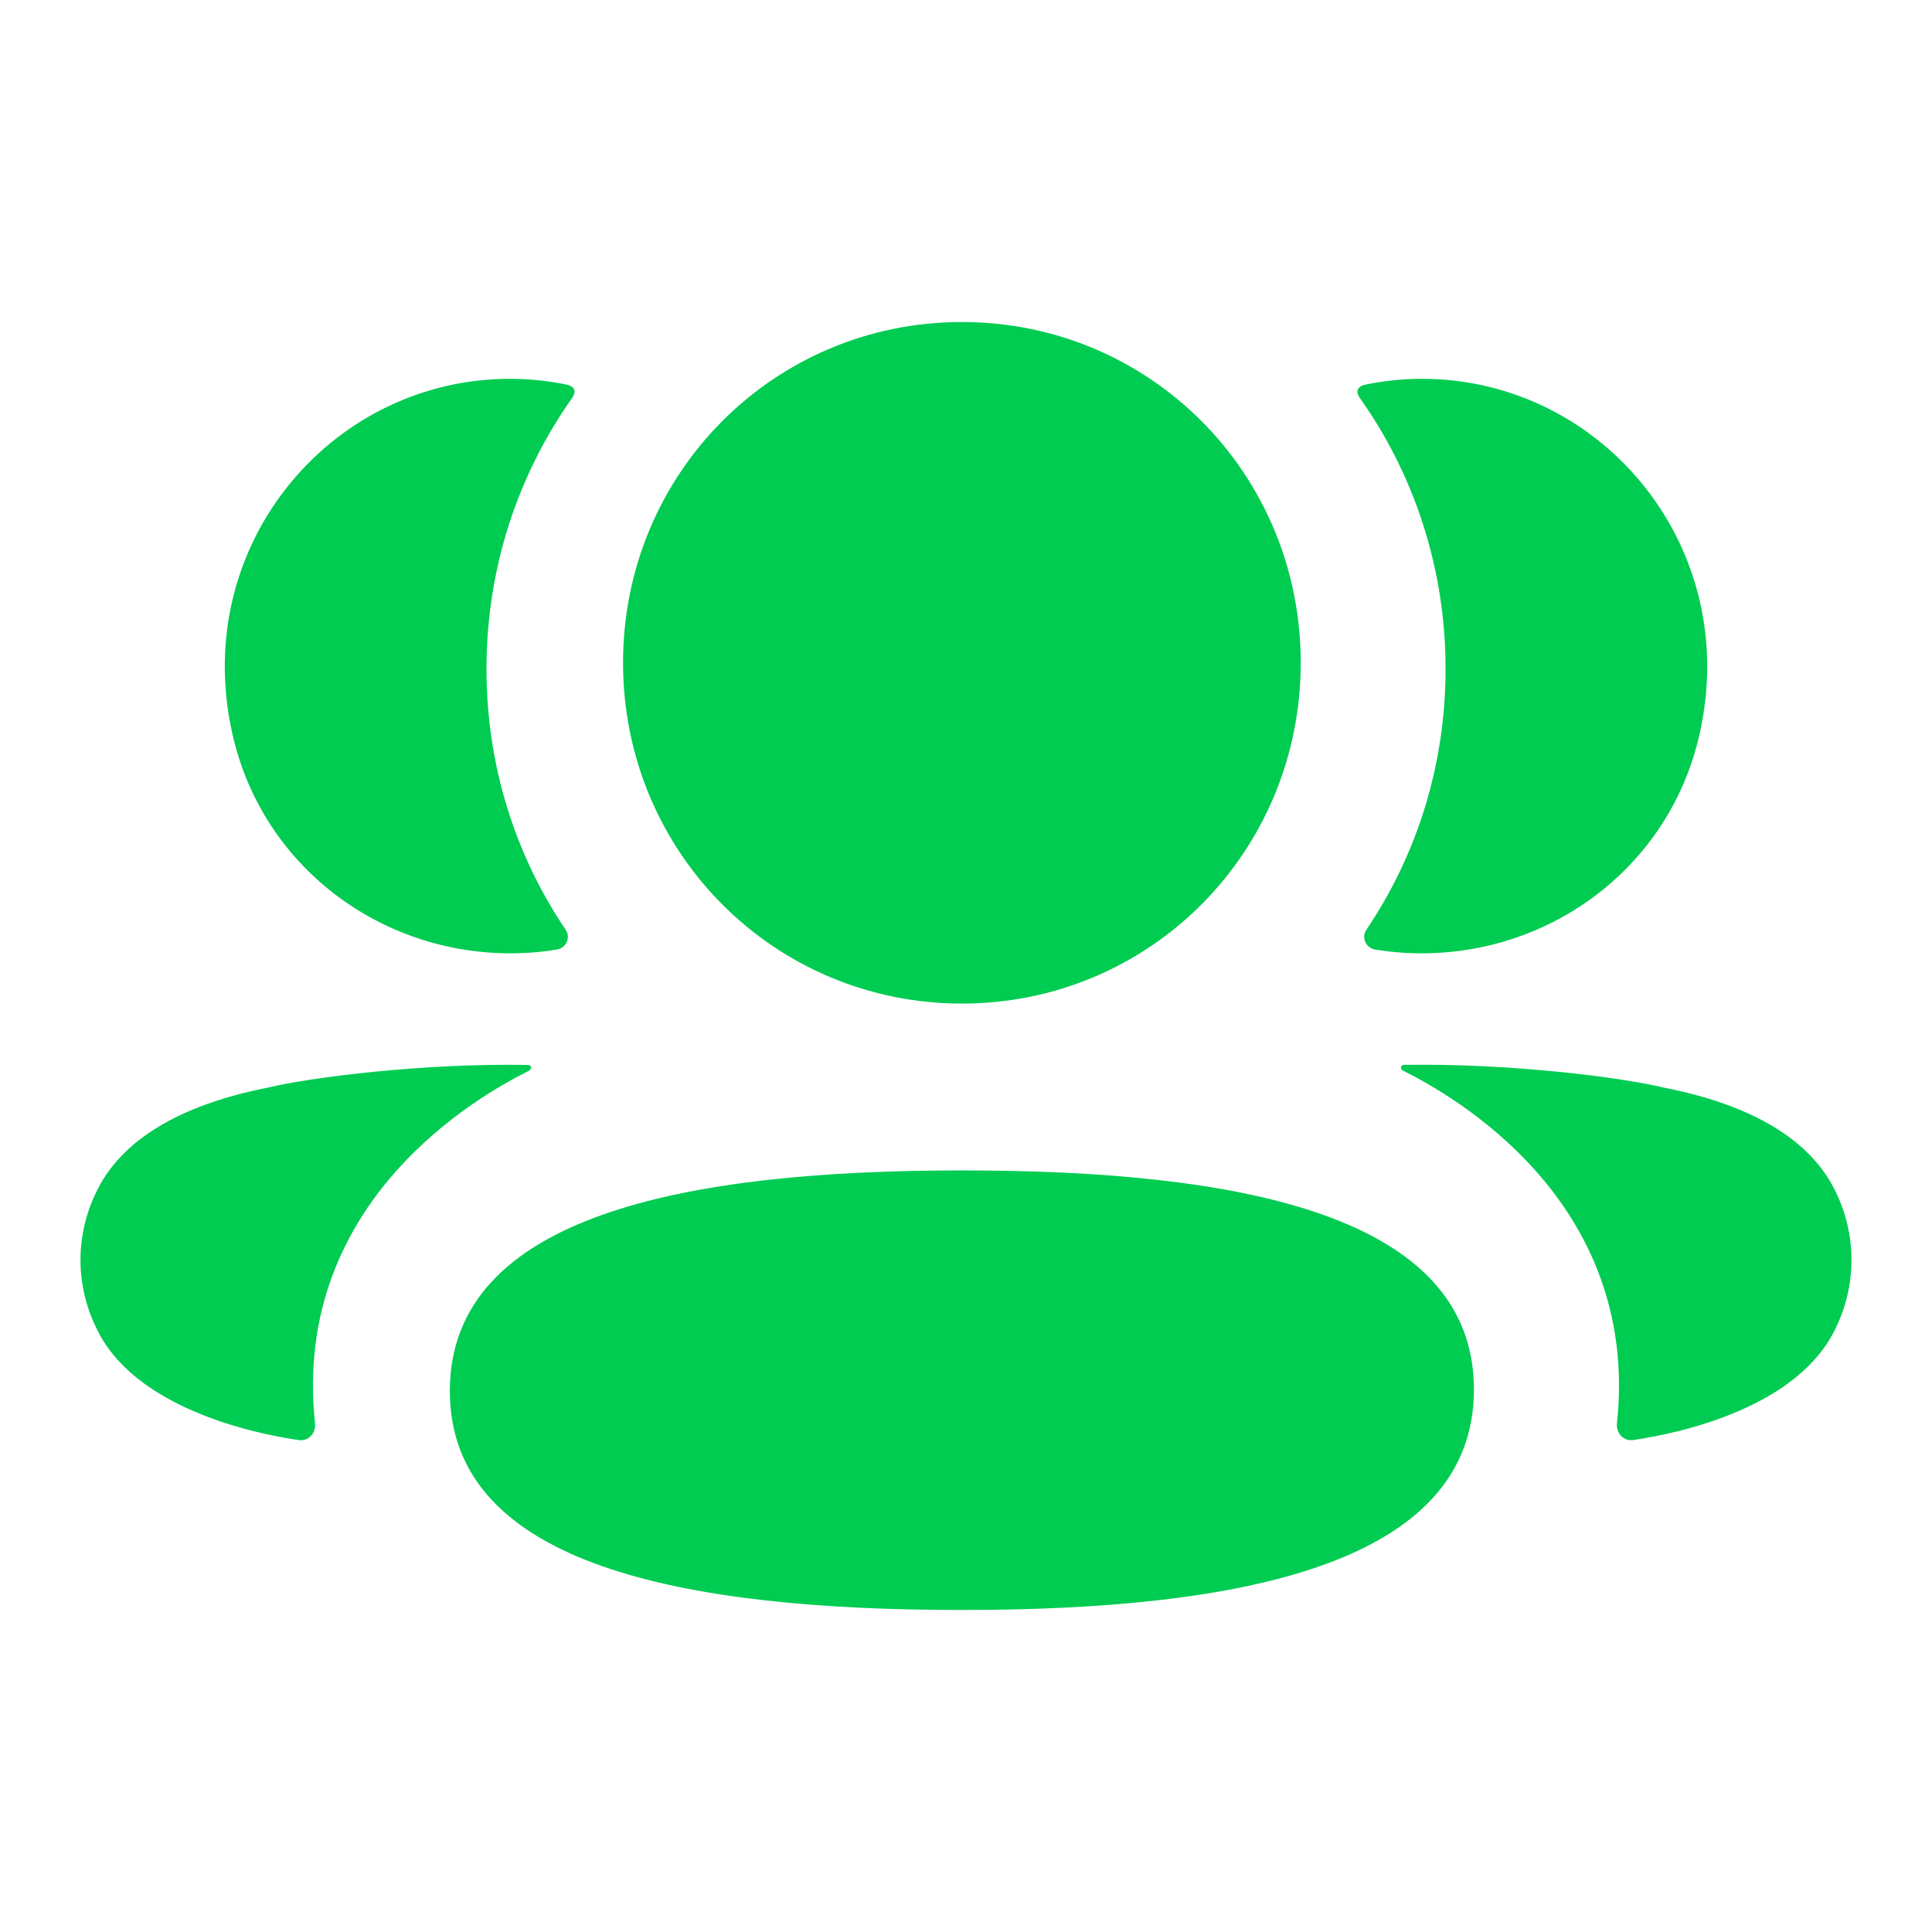 <svg width="31" height="31" viewBox="0 0 31 31" fill="none" xmlns="http://www.w3.org/2000/svg">
<path fill-rule="evenodd" clip-rule="evenodd" d="M20.871 10.634C20.871 13.669 18.452 16.103 15.434 16.103C12.417 16.103 9.997 13.669 9.997 10.634C9.997 7.598 12.417 5.167 15.434 5.167C18.452 5.167 20.871 7.598 20.871 10.634ZM15.434 25.833C11.002 25.833 7.218 25.131 7.218 22.32C7.218 19.509 10.978 18.78 15.434 18.78C19.866 18.78 23.65 19.483 23.65 22.295C23.65 25.105 19.89 25.833 15.434 25.833ZM23.195 10.733C23.195 12.28 22.733 13.721 21.924 14.919C21.84 15.043 21.915 15.209 22.061 15.235C22.264 15.27 22.473 15.289 22.686 15.295C24.808 15.351 26.713 13.977 27.239 11.909C28.019 8.837 25.73 6.078 22.816 6.078C22.499 6.078 22.196 6.112 21.901 6.173C21.86 6.182 21.817 6.201 21.794 6.237C21.767 6.281 21.787 6.34 21.815 6.379C22.691 7.613 23.195 9.118 23.195 10.733ZM26.709 17.454C28.135 17.734 29.073 18.306 29.462 19.138C29.79 19.821 29.79 20.613 29.462 21.295C28.867 22.585 26.951 22.999 26.206 23.106C26.052 23.129 25.929 22.996 25.945 22.841C26.325 19.266 23.299 17.571 22.516 17.181C22.482 17.164 22.475 17.137 22.479 17.121C22.481 17.109 22.495 17.091 22.52 17.087C24.215 17.056 26.036 17.289 26.709 17.454ZM8.315 15.295C8.527 15.289 8.736 15.271 8.939 15.235C9.086 15.209 9.16 15.043 9.077 14.919C8.267 13.721 7.806 12.28 7.806 10.733C7.806 9.118 8.31 7.613 9.186 6.378C9.213 6.34 9.233 6.281 9.206 6.237C9.183 6.202 9.139 6.182 9.1 6.173C8.804 6.112 8.501 6.078 8.184 6.078C5.269 6.078 2.981 8.836 3.761 11.909C4.288 13.977 6.192 15.351 8.315 15.295ZM8.521 17.12C8.525 17.138 8.518 17.163 8.485 17.182C7.701 17.572 4.674 19.267 5.055 22.84C5.071 22.996 4.949 23.129 4.795 23.107C4.05 23 2.133 22.585 1.539 21.295C1.209 20.613 1.209 19.822 1.539 19.139C1.928 18.307 2.864 17.735 4.29 17.453C4.965 17.289 6.785 17.056 8.481 17.088C8.506 17.091 8.519 17.11 8.521 17.12Z" fill="#00CC52"/>
</svg>
